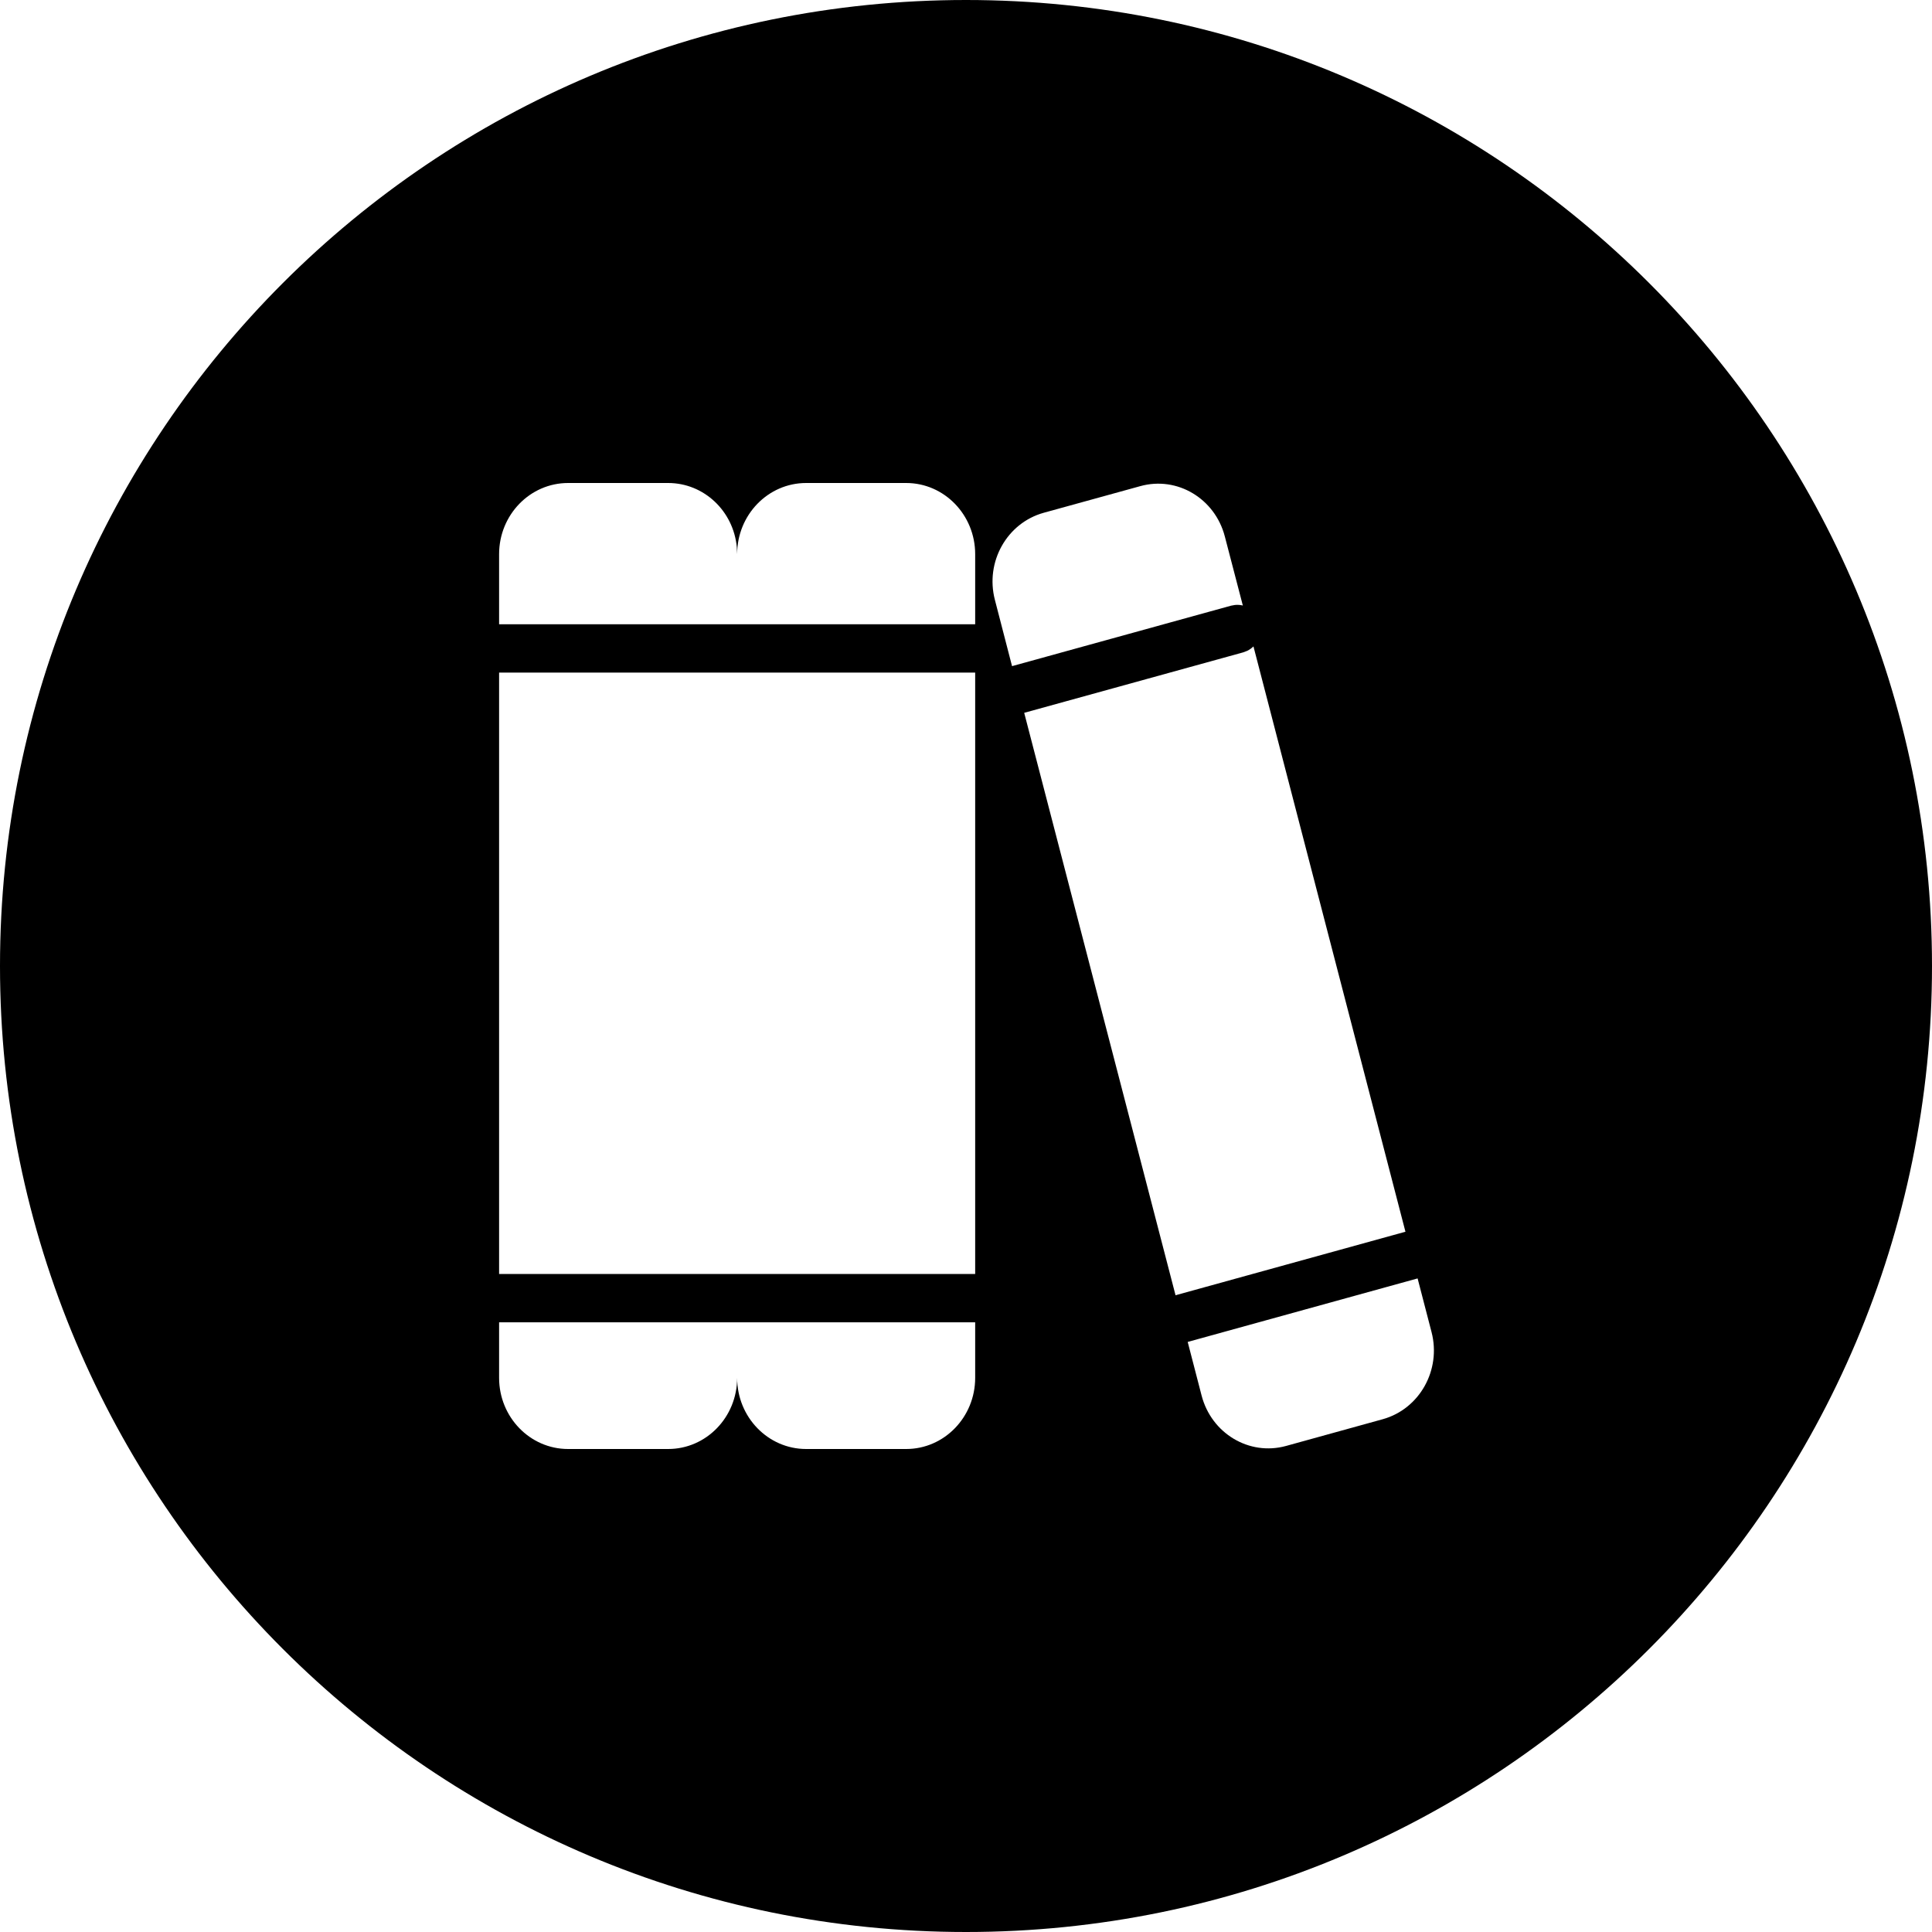 <svg width="24" height="24" viewBox="0 0 24 24" fill="none" xmlns="http://www.w3.org/2000/svg">
<path d="M12 0C5.373 0 0 5.373 0 12C0 18.627 5.373 24 12 24C18.627 24 24 18.627 24 12C24 5.373 18.627 0 12 0ZM12.114 17.116C12.114 17.604 11.73 18 11.257 18H10.014C9.541 18 9.157 17.604 9.157 17.116C9.157 17.604 8.774 18 8.3 18H7.057C6.584 18 6.2 17.604 6.2 17.116V16.426H12.114V17.116ZM17.783 16.547C17.906 17.019 17.634 17.503 17.177 17.63L15.976 17.962C15.519 18.088 15.05 17.808 14.927 17.337L14.754 16.67L17.61 15.881L17.783 16.547ZM17.459 15.301L14.603 16.09L12.723 8.855L15.443 8.104L15.493 8.085C15.522 8.071 15.548 8.052 15.571 8.03L17.459 15.301ZM12.114 15.826H6.2V8.355H12.114V15.826ZM15.439 7.522C15.408 7.514 15.375 7.512 15.342 7.515L15.292 7.524L12.572 8.275L12.359 7.452C12.236 6.981 12.508 6.497 12.965 6.37L14.165 6.039C14.623 5.912 15.092 6.192 15.215 6.663L15.439 7.522ZM9.153 6.798L9.157 6.884C9.157 6.396 9.541 6 10.014 6H11.257C11.73 6 12.114 6.396 12.114 6.884V7.755H6.2V6.884C6.2 6.396 6.584 6 7.057 6H8.3C8.746 6 9.112 6.35 9.153 6.798Z" fill="black"/>
</svg>
